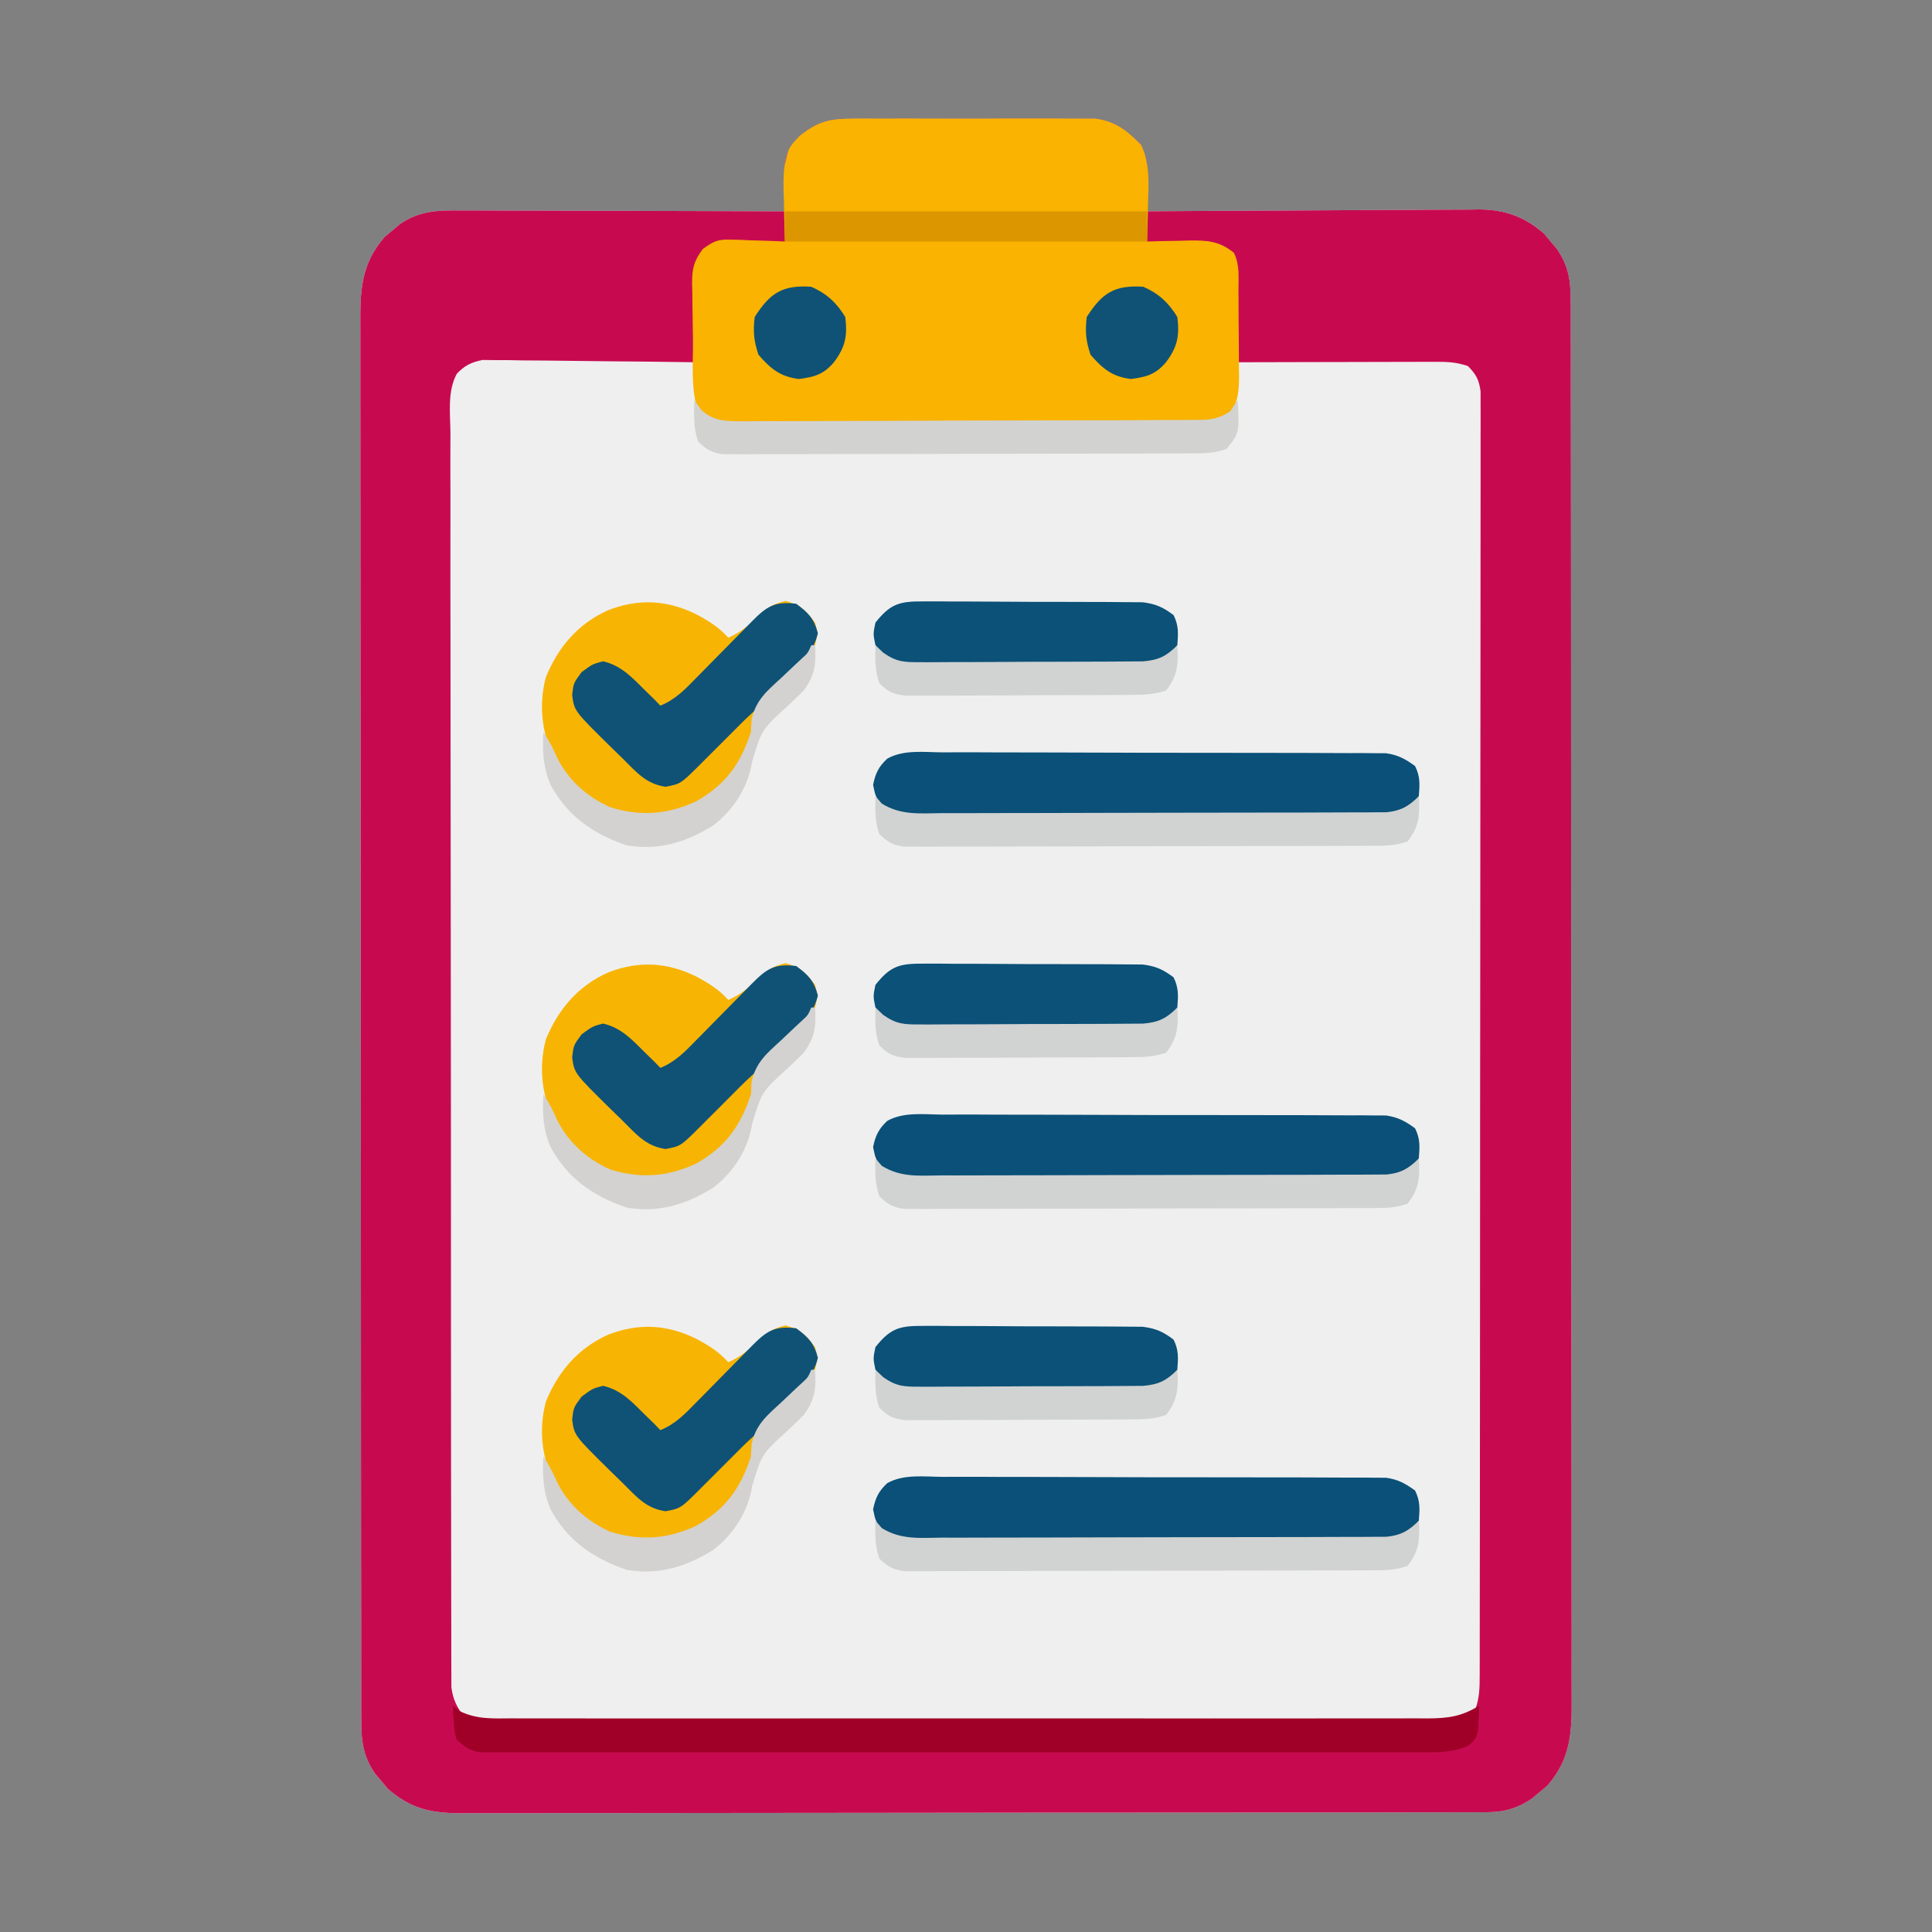 <?xml version="1.0" encoding="UTF-8"?>
<svg version="1.1" xmlns="http://www.w3.org/2000/svg" width="512" height="512">
<rect width="100%" height="100%" fill="#808080" stroke="none"/>
<path d="M0 0 C0.733 -0.007 1.465 -0.014 2.22 -0.021 C4.626 -0.039 7.031 -0.027 9.438 -0.014 C11.118 -0.016 12.799 -0.02 14.48 -0.025 C17.998 -0.031 21.514 -0.023 25.031 -0.004 C29.531 0.019 34.029 0.006 38.528 -0.018 C41.997 -0.033 45.467 -0.028 48.936 -0.018 C50.595 -0.015 52.253 -0.018 53.912 -0.028 C56.233 -0.038 58.553 -0.022 60.875 0 C62.194 0.003 63.512 0.006 64.871 0.01 C70.117 0.757 73.136 3.216 76.812 6.893 C78.621 10.927 78.605 13.362 78.539 17.744 C78.524 19.011 78.51 20.277 78.495 21.583 C78.476 22.551 78.457 23.52 78.438 24.518 C79.61 24.509 80.782 24.5 81.99 24.491 C93.054 24.409 104.118 24.35 115.182 24.31 C120.87 24.289 126.558 24.261 132.246 24.216 C137.737 24.172 143.229 24.148 148.721 24.138 C150.814 24.131 152.906 24.116 154.998 24.095 C157.935 24.066 160.871 24.062 163.809 24.063 C164.668 24.049 165.528 24.035 166.413 24.02 C173.279 24.066 178.487 25.932 183.68 30.482 C184.219 31.133 184.757 31.784 185.312 32.455 C185.867 33.103 186.421 33.752 186.992 34.42 C190.096 38.925 190.688 42.781 190.695 48.201 C190.698 48.863 190.702 49.525 190.705 50.207 C190.715 52.428 190.71 54.649 190.705 56.871 C190.709 58.478 190.713 60.086 190.719 61.693 C190.731 66.113 190.731 70.532 190.728 74.952 C190.728 79.718 190.739 84.484 190.748 89.249 C190.765 98.587 190.77 107.925 190.772 117.263 C190.773 124.853 190.777 132.442 190.783 140.031 C190.801 161.543 190.81 183.055 190.808 204.566 C190.808 205.726 190.808 206.886 190.808 208.081 C190.808 209.243 190.808 210.404 190.808 211.601 C190.807 230.426 190.826 249.25 190.854 268.075 C190.883 287.399 190.897 306.722 190.895 326.045 C190.895 336.896 190.9 347.747 190.922 358.598 C190.94 367.837 190.944 377.075 190.931 386.313 C190.924 391.027 190.924 395.741 190.941 400.455 C190.957 404.771 190.954 409.087 190.937 413.403 C190.934 414.963 190.937 416.524 190.948 418.085 C191.01 427.349 190.854 434.477 184.473 441.76 C183.822 442.299 183.171 442.837 182.5 443.393 C181.852 443.947 181.203 444.501 180.535 445.072 C176.62 447.77 173.105 448.767 168.378 448.775 C167.377 448.781 166.375 448.788 165.344 448.794 C164.251 448.791 163.158 448.788 162.032 448.785 C160.866 448.79 159.699 448.794 158.497 448.799 C155.263 448.809 152.029 448.811 148.795 448.808 C145.306 448.808 141.816 448.819 138.327 448.828 C131.491 448.845 124.656 448.851 117.82 448.852 C112.264 448.853 106.707 448.857 101.151 448.863 C85.394 448.881 69.638 448.89 53.881 448.888 C52.607 448.888 52.607 448.888 51.307 448.888 C50.457 448.888 49.607 448.888 48.73 448.888 C34.949 448.887 21.169 448.906 7.388 448.934 C-6.765 448.963 -20.917 448.977 -35.07 448.975 C-43.014 448.975 -50.959 448.98 -58.903 449.002 C-65.668 449.02 -72.432 449.024 -79.197 449.011 C-82.647 449.004 -86.097 449.004 -89.547 449.021 C-93.29 449.037 -97.033 449.027 -100.776 449.012 C-101.863 449.022 -102.949 449.033 -104.068 449.043 C-111.647 448.974 -116.95 447.683 -122.805 442.553 C-123.344 441.902 -123.882 441.251 -124.438 440.58 C-124.992 439.932 -125.546 439.283 -126.117 438.615 C-129.221 434.11 -129.813 430.254 -129.82 424.834 C-129.823 424.172 -129.827 423.51 -129.83 422.828 C-129.84 420.607 -129.835 418.386 -129.83 416.164 C-129.834 414.557 -129.838 412.95 -129.844 411.342 C-129.856 406.922 -129.856 402.503 -129.853 398.083 C-129.853 393.317 -129.864 388.552 -129.873 383.786 C-129.89 374.448 -129.895 365.11 -129.897 355.772 C-129.898 348.183 -129.902 340.593 -129.908 333.004 C-129.926 311.492 -129.935 289.981 -129.933 268.469 C-129.933 267.309 -129.933 266.149 -129.933 264.954 C-129.933 263.792 -129.933 262.631 -129.933 261.434 C-129.932 242.61 -129.951 223.785 -129.979 204.96 C-130.008 185.637 -130.022 166.313 -130.02 146.99 C-130.02 136.139 -130.025 125.288 -130.047 114.437 C-130.065 105.199 -130.069 95.96 -130.056 86.722 C-130.049 82.008 -130.049 77.294 -130.066 72.58 C-130.082 68.264 -130.079 63.948 -130.062 59.632 C-130.059 58.072 -130.062 56.511 -130.073 54.951 C-130.135 45.687 -129.979 38.558 -123.598 31.275 C-122.947 30.737 -122.296 30.198 -121.625 29.643 C-120.977 29.088 -120.328 28.534 -119.66 27.963 C-114.319 24.283 -109.549 24.239 -103.274 24.291 C-101.883 24.29 -101.883 24.29 -100.464 24.29 C-97.407 24.291 -94.35 24.307 -91.293 24.322 C-89.17 24.326 -87.047 24.329 -84.925 24.331 C-79.343 24.338 -73.762 24.358 -68.181 24.38 C-62.483 24.401 -56.786 24.41 -51.088 24.42 C-39.913 24.441 -28.738 24.475 -17.562 24.518 C-17.581 23.549 -17.6 22.58 -17.62 21.583 C-17.642 19.683 -17.642 19.683 -17.664 17.744 C-17.683 16.487 -17.702 15.23 -17.721 13.934 C-17.521 9.625 -16.612 7.567 -13.562 4.518 C-8.924 0.849 -5.883 0.014 0 0 Z " fill="#EFEFEF" transform="translate(225.562,31.482)"/>
<path d="M0 0 C0.733 -0.007 1.465 -0.014 2.22 -0.021 C4.626 -0.039 7.031 -0.027 9.438 -0.014 C11.118 -0.016 12.799 -0.02 14.48 -0.025 C17.998 -0.031 21.514 -0.023 25.031 -0.004 C29.531 0.019 34.029 0.006 38.528 -0.018 C41.997 -0.033 45.467 -0.028 48.936 -0.018 C50.595 -0.015 52.253 -0.018 53.912 -0.028 C56.233 -0.038 58.553 -0.022 60.875 0 C62.194 0.003 63.512 0.006 64.871 0.01 C70.117 0.757 73.136 3.216 76.812 6.893 C78.621 10.927 78.605 13.362 78.539 17.744 C78.524 19.011 78.51 20.277 78.495 21.583 C78.476 22.551 78.457 23.52 78.438 24.518 C79.61 24.509 80.782 24.5 81.99 24.491 C93.054 24.409 104.118 24.35 115.182 24.31 C120.87 24.289 126.558 24.261 132.246 24.216 C137.737 24.172 143.229 24.148 148.721 24.138 C150.814 24.131 152.906 24.116 154.998 24.095 C157.935 24.066 160.871 24.062 163.809 24.063 C164.668 24.049 165.528 24.035 166.413 24.02 C173.279 24.066 178.487 25.932 183.68 30.482 C184.219 31.133 184.757 31.784 185.312 32.455 C185.867 33.103 186.421 33.752 186.992 34.42 C190.096 38.925 190.688 42.781 190.695 48.201 C190.698 48.863 190.702 49.525 190.705 50.207 C190.715 52.428 190.71 54.649 190.705 56.871 C190.709 58.478 190.713 60.086 190.719 61.693 C190.731 66.113 190.731 70.532 190.728 74.952 C190.728 79.718 190.739 84.484 190.748 89.249 C190.765 98.587 190.77 107.925 190.772 117.263 C190.773 124.853 190.777 132.442 190.783 140.031 C190.801 161.543 190.81 183.055 190.808 204.566 C190.808 205.726 190.808 206.886 190.808 208.081 C190.808 209.243 190.808 210.404 190.808 211.601 C190.807 230.426 190.826 249.25 190.854 268.075 C190.883 287.399 190.897 306.722 190.895 326.045 C190.895 336.896 190.9 347.747 190.922 358.598 C190.94 367.837 190.944 377.075 190.931 386.313 C190.924 391.027 190.924 395.741 190.941 400.455 C190.957 404.771 190.954 409.087 190.937 413.403 C190.934 414.963 190.937 416.524 190.948 418.085 C191.01 427.349 190.854 434.477 184.473 441.76 C183.822 442.299 183.171 442.837 182.5 443.393 C181.852 443.947 181.203 444.501 180.535 445.072 C176.62 447.77 173.105 448.767 168.378 448.775 C167.377 448.781 166.375 448.788 165.344 448.794 C164.251 448.791 163.158 448.788 162.032 448.785 C160.866 448.79 159.699 448.794 158.497 448.799 C155.263 448.809 152.029 448.811 148.795 448.808 C145.306 448.808 141.816 448.819 138.327 448.828 C131.491 448.845 124.656 448.851 117.82 448.852 C112.264 448.853 106.707 448.857 101.151 448.863 C85.394 448.881 69.638 448.89 53.881 448.888 C52.607 448.888 52.607 448.888 51.307 448.888 C50.457 448.888 49.607 448.888 48.73 448.888 C34.949 448.887 21.169 448.906 7.388 448.934 C-6.765 448.963 -20.917 448.977 -35.07 448.975 C-43.014 448.975 -50.959 448.98 -58.903 449.002 C-65.668 449.02 -72.432 449.024 -79.197 449.011 C-82.647 449.004 -86.097 449.004 -89.547 449.021 C-93.29 449.037 -97.033 449.027 -100.776 449.012 C-101.863 449.022 -102.949 449.033 -104.068 449.043 C-111.647 448.974 -116.95 447.683 -122.805 442.553 C-123.344 441.902 -123.882 441.251 -124.438 440.58 C-124.992 439.932 -125.546 439.283 -126.117 438.615 C-129.221 434.11 -129.813 430.254 -129.82 424.834 C-129.823 424.172 -129.827 423.51 -129.83 422.828 C-129.84 420.607 -129.835 418.386 -129.83 416.164 C-129.834 414.557 -129.838 412.95 -129.844 411.342 C-129.856 406.922 -129.856 402.503 -129.853 398.083 C-129.853 393.317 -129.864 388.552 -129.873 383.786 C-129.89 374.448 -129.895 365.11 -129.897 355.772 C-129.898 348.183 -129.902 340.593 -129.908 333.004 C-129.926 311.492 -129.935 289.981 -129.933 268.469 C-129.933 267.309 -129.933 266.149 -129.933 264.954 C-129.933 263.792 -129.933 262.631 -129.933 261.434 C-129.932 242.61 -129.951 223.785 -129.979 204.96 C-130.008 185.637 -130.022 166.313 -130.02 146.99 C-130.02 136.139 -130.025 125.288 -130.047 114.437 C-130.065 105.199 -130.069 95.96 -130.056 86.722 C-130.049 82.008 -130.049 77.294 -130.066 72.58 C-130.082 68.264 -130.079 63.948 -130.062 59.632 C-130.059 58.072 -130.062 56.511 -130.073 54.951 C-130.135 45.687 -129.979 38.558 -123.598 31.275 C-122.947 30.737 -122.296 30.198 -121.625 29.643 C-120.977 29.088 -120.328 28.534 -119.66 27.963 C-114.319 24.283 -109.549 24.239 -103.274 24.291 C-101.883 24.29 -101.883 24.29 -100.464 24.29 C-97.407 24.291 -94.35 24.307 -91.293 24.322 C-89.17 24.326 -87.047 24.329 -84.925 24.331 C-79.343 24.338 -73.762 24.358 -68.181 24.38 C-62.483 24.401 -56.786 24.41 -51.088 24.42 C-39.913 24.441 -28.738 24.475 -17.562 24.518 C-17.581 23.549 -17.6 22.58 -17.62 21.583 C-17.642 19.683 -17.642 19.683 -17.664 17.744 C-17.683 16.487 -17.702 15.23 -17.721 13.934 C-17.521 9.625 -16.612 7.567 -13.562 4.518 C-8.924 0.849 -5.883 0.014 0 0 Z M-104.508 67.581 C-107.055 72.258 -106.234 78.142 -106.184 83.335 C-106.188 84.775 -106.195 86.215 -106.203 87.656 C-106.22 91.614 -106.206 95.572 -106.187 99.53 C-106.171 103.799 -106.185 108.067 -106.195 112.336 C-106.209 120.698 -106.197 129.061 -106.175 137.423 C-106.151 147.158 -106.153 156.893 -106.156 166.627 C-106.159 183.995 -106.139 201.362 -106.104 218.729 C-106.071 235.588 -106.057 252.447 -106.063 269.306 C-106.07 287.657 -106.068 306.007 -106.048 324.358 C-106.047 325.328 -106.046 326.298 -106.045 327.298 C-106.043 329.246 -106.041 331.195 -106.039 333.143 C-106.032 339.931 -106.031 346.72 -106.033 353.508 C-106.034 361.779 -106.024 370.05 -106.001 378.321 C-105.989 382.542 -105.982 386.763 -105.987 390.985 C-105.993 394.847 -105.984 398.71 -105.964 402.572 C-105.959 403.971 -105.96 405.37 -105.966 406.769 C-105.973 408.668 -105.96 410.567 -105.946 412.466 C-105.944 413.521 -105.942 414.577 -105.941 415.665 C-105.504 418.96 -104.517 420.851 -102.562 423.518 C-100.224 424.687 -98.86 424.645 -96.254 424.649 C-95.344 424.653 -94.434 424.657 -93.496 424.661 C-92.49 424.66 -91.484 424.659 -90.447 424.658 C-89.383 424.661 -88.319 424.664 -87.223 424.667 C-83.634 424.676 -80.045 424.677 -76.456 424.679 C-73.892 424.683 -71.329 424.688 -68.765 424.694 C-61.784 424.707 -54.802 424.713 -47.821 424.718 C-43.463 424.721 -39.106 424.725 -34.748 424.729 C-22.688 424.741 -10.627 424.752 1.433 424.755 C2.205 424.755 2.978 424.756 3.773 424.756 C4.934 424.756 4.934 424.756 6.119 424.756 C7.688 424.757 9.256 424.757 10.825 424.758 C11.603 424.758 12.381 424.758 13.183 424.758 C25.792 424.762 38.402 424.78 51.011 424.803 C63.951 424.827 76.891 424.839 89.831 424.841 C97.099 424.841 104.366 424.847 111.634 424.865 C118.469 424.882 125.303 424.884 132.138 424.875 C134.65 424.874 137.162 424.879 139.673 424.889 C143.096 424.901 146.518 424.896 149.941 424.885 C150.941 424.893 151.94 424.901 152.97 424.909 C159.717 424.886 159.717 424.886 165.438 421.518 C166.501 418.327 166.565 416.062 166.569 412.709 C166.573 411.49 166.577 410.271 166.581 409.015 C166.58 407.654 166.579 406.294 166.578 404.934 C166.581 403.495 166.584 402.056 166.587 400.616 C166.595 396.652 166.597 392.687 166.598 388.723 C166.599 384.45 166.607 380.178 166.614 375.906 C166.627 366.562 166.633 357.217 166.638 347.872 C166.64 342.04 166.645 336.209 166.649 330.377 C166.661 314.24 166.672 298.103 166.675 281.967 C166.675 280.933 166.676 279.9 166.676 278.836 C166.676 277.8 166.676 276.765 166.676 275.698 C166.677 273.599 166.677 271.501 166.678 269.402 C166.678 268.361 166.678 267.32 166.678 266.248 C166.682 249.37 166.7 232.492 166.723 215.614 C166.747 198.297 166.759 180.981 166.76 163.664 C166.761 153.937 166.767 144.21 166.785 134.482 C166.801 126.201 166.806 117.921 166.798 109.64 C166.794 105.412 166.795 101.185 166.809 96.958 C166.821 93.091 166.82 89.224 166.808 85.357 C166.806 83.956 166.809 82.554 166.818 81.152 C166.829 79.252 166.82 77.352 166.809 75.452 C166.81 74.395 166.811 73.338 166.811 72.249 C166.382 69.113 165.643 67.759 163.438 65.518 C160.284 64.466 158.082 64.397 154.773 64.404 C153.031 64.404 153.031 64.404 151.255 64.404 C150.001 64.409 148.748 64.415 147.457 64.42 C146.174 64.421 144.891 64.423 143.569 64.424 C140.161 64.428 136.753 64.438 133.345 64.449 C129.866 64.459 126.387 64.464 122.908 64.469 C116.085 64.479 109.261 64.497 102.438 64.518 C102.291 65.89 102.291 65.89 102.141 67.291 C101.991 68.48 101.842 69.668 101.688 70.893 C101.548 72.076 101.409 73.259 101.266 74.479 C100.438 77.518 100.438 77.518 98.73 78.692 C95.998 79.676 93.833 79.769 90.927 79.772 C89.807 79.777 88.687 79.783 87.533 79.789 C86.308 79.785 85.084 79.781 83.822 79.776 C82.529 79.78 81.236 79.783 79.904 79.787 C76.361 79.796 72.817 79.793 69.274 79.786 C65.567 79.781 61.859 79.786 58.152 79.789 C51.927 79.793 45.702 79.788 39.477 79.778 C32.277 79.767 25.078 79.771 17.879 79.782 C11.699 79.791 5.519 79.792 -0.662 79.787 C-4.353 79.784 -8.045 79.784 -11.737 79.79 C-15.85 79.797 -19.963 79.788 -24.076 79.776 C-25.303 79.78 -26.53 79.784 -27.793 79.789 C-28.911 79.783 -30.028 79.777 -31.179 79.772 C-32.152 79.771 -33.125 79.77 -34.127 79.769 C-36.562 79.518 -36.562 79.518 -39.562 77.518 C-40.293 74.479 -40.293 74.479 -40.75 70.893 C-40.909 69.704 -41.067 68.516 -41.23 67.291 C-41.395 65.918 -41.395 65.918 -41.562 64.518 C-49.169 64.402 -56.775 64.313 -64.381 64.259 C-67.914 64.232 -71.446 64.197 -74.978 64.14 C-79.041 64.076 -83.104 64.051 -87.168 64.029 C-88.433 64.003 -89.697 63.978 -91.001 63.951 C-92.772 63.951 -92.772 63.951 -94.579 63.95 C-95.616 63.939 -96.653 63.928 -97.721 63.916 C-100.694 64.545 -102.417 65.357 -104.508 67.581 Z " fill="#C70A50" transform="translate(225.562,31.482)"/>
<path d="M0 0 C0.733 -0.007 1.465 -0.014 2.22 -0.021 C4.626 -0.039 7.031 -0.027 9.438 -0.014 C11.118 -0.016 12.799 -0.02 14.48 -0.025 C17.998 -0.031 21.514 -0.023 25.031 -0.004 C29.531 0.019 34.029 0.006 38.528 -0.018 C41.997 -0.033 45.467 -0.028 48.936 -0.018 C50.595 -0.015 52.253 -0.018 53.912 -0.028 C56.233 -0.038 58.553 -0.022 60.875 0 C62.194 0.003 63.512 0.006 64.871 0.01 C70.178 0.765 73.211 3.198 76.797 7.057 C79.155 12.031 78.87 16.467 78.688 21.893 C78.669 22.915 78.651 23.937 78.633 24.99 C78.586 27.5 78.52 30.008 78.438 32.518 C79.679 32.483 80.92 32.448 82.199 32.412 C83.841 32.384 85.483 32.357 87.125 32.33 C87.942 32.305 88.758 32.28 89.6 32.254 C94.378 32.196 97.572 32.369 101.438 35.518 C103.028 38.698 102.622 42.137 102.641 45.631 C102.646 46.437 102.652 47.244 102.658 48.075 C102.667 49.784 102.674 51.493 102.678 53.202 C102.687 55.809 102.718 58.416 102.75 61.023 C102.757 62.684 102.762 64.345 102.766 66.006 C102.778 66.783 102.79 67.56 102.803 68.361 C102.784 72.909 102.361 75.957 99.438 79.518 C96.368 80.541 94.27 80.648 91.054 80.658 C89.378 80.667 89.378 80.667 87.668 80.675 C86.442 80.676 85.215 80.678 83.951 80.679 C82.015 80.686 82.015 80.686 80.039 80.694 C76.495 80.707 72.952 80.713 69.408 80.718 C67.195 80.721 64.982 80.725 62.768 80.729 C55.844 80.743 48.92 80.753 41.996 80.756 C34.001 80.761 26.006 80.779 18.011 80.807 C11.832 80.829 5.653 80.839 -0.527 80.841 C-4.218 80.842 -7.909 80.847 -11.6 80.865 C-15.716 80.885 -19.831 80.881 -23.947 80.874 C-25.172 80.883 -26.396 80.892 -27.658 80.902 C-28.778 80.896 -29.898 80.891 -31.052 80.885 C-32.512 80.887 -32.512 80.887 -34.002 80.89 C-37.028 80.45 -38.379 79.633 -40.562 77.518 C-42.521 71.643 -41.87 64.922 -41.913 58.758 C-41.929 57.018 -41.956 55.278 -41.995 53.538 C-42.049 51.023 -42.071 48.51 -42.086 45.994 C-42.109 45.22 -42.131 44.446 -42.155 43.648 C-42.139 39.672 -41.725 37.735 -39.32 34.518 C-36.455 32.44 -35.375 31.912 -31.918 32.029 C-31.077 32.045 -30.236 32.062 -29.369 32.078 C-28.505 32.12 -27.641 32.162 -26.75 32.205 C-25.866 32.228 -24.983 32.25 -24.072 32.273 C-21.902 32.332 -19.732 32.422 -17.562 32.518 C-17.583 31.883 -17.604 31.248 -17.626 30.593 C-17.71 27.693 -17.761 24.793 -17.812 21.893 C-17.846 20.894 -17.88 19.895 -17.914 18.865 C-17.993 12.906 -17.808 9.086 -13.562 4.518 C-8.934 0.838 -5.879 0.014 0 0 Z " fill="#F9B300" transform="translate(225.562,31.482)"/>
<path d="M0 0 C3.268 1.758 5.961 3.41 8.438 6.188 C11.662 4.769 13.801 3.013 16.312 0.562 C18.947 -1.773 20.139 -2.742 23.625 -3.562 C27.503 -2.528 29.064 -1.024 31.438 2.188 C32.188 5 32.188 5 31.438 8.188 C28.846 11.943 25.661 15.098 22.262 18.125 C17.469 22.471 15.771 25.267 14.906 31.668 C13.666 38.332 9.668 43.813 4.371 47.902 C-3.015 52.811 -9.694 54.338 -18.562 53.188 C-25.936 51.228 -32.796 46.538 -36.914 40.062 C-40.732 32.591 -42.054 24.956 -39.914 16.68 C-36.634 8.634 -31.322 2.43 -23.359 -1.121 C-15.255 -4.24 -7.787 -3.827 0 0 Z " fill="#F8B403" transform="translate(184.562,354.812)"/>
<path d="M0 0 C3.268 1.758 5.961 3.41 8.438 6.188 C11.662 4.769 13.801 3.013 16.312 0.562 C18.947 -1.773 20.139 -2.742 23.625 -3.562 C27.503 -2.528 29.064 -1.024 31.438 2.188 C32.188 5 32.188 5 31.438 8.188 C28.846 11.943 25.661 15.098 22.262 18.125 C17.469 22.471 15.771 25.267 14.906 31.668 C13.666 38.332 9.668 43.813 4.371 47.902 C-3.015 52.811 -9.694 54.338 -18.562 53.188 C-25.936 51.228 -32.796 46.538 -36.914 40.062 C-40.732 32.591 -42.054 24.956 -39.914 16.68 C-36.634 8.634 -31.322 2.43 -23.359 -1.121 C-15.255 -4.24 -7.787 -3.827 0 0 Z " fill="#F8B403" transform="translate(184.562,258.812)"/>
<path d="M0 0 C3.268 1.758 5.961 3.41 8.438 6.188 C11.662 4.769 13.801 3.013 16.312 0.562 C18.947 -1.773 20.139 -2.742 23.625 -3.562 C27.503 -2.528 29.064 -1.024 31.438 2.188 C32.188 5 32.188 5 31.438 8.188 C28.846 11.943 25.661 15.098 22.262 18.125 C17.469 22.471 15.771 25.267 14.906 31.668 C13.666 38.332 9.668 43.813 4.371 47.902 C-3.015 52.811 -9.694 54.338 -18.562 53.188 C-25.936 51.228 -32.796 46.538 -36.914 40.062 C-40.732 32.591 -42.054 24.956 -39.914 16.68 C-36.634 8.634 -31.322 2.43 -23.359 -1.121 C-15.255 -4.24 -7.787 -3.827 0 0 Z " fill="#F8B403" transform="translate(184.562,162.812)"/>
<path d="M0 0 C1.29 -0.006 2.58 -0.011 3.909 -0.017 C7.44 -0.031 10.97 -0.014 14.502 0.009 C18.2 0.03 21.899 0.024 25.597 0.021 C31.808 0.021 38.018 0.041 44.229 0.073 C51.405 0.11 58.581 0.119 65.757 0.112 C72.666 0.106 79.574 0.116 86.483 0.136 C89.421 0.144 92.358 0.147 95.296 0.145 C99.399 0.144 103.502 0.168 107.605 0.195 C109.432 0.191 109.432 0.191 111.296 0.186 C112.415 0.198 113.533 0.209 114.686 0.221 C115.656 0.225 116.625 0.228 117.624 0.232 C120.811 0.688 122.709 1.738 125.303 3.615 C126.707 6.424 126.552 8.503 126.303 11.615 C124.523 14.751 123.78 15.456 120.303 16.615 C118.513 16.716 116.719 16.759 114.926 16.769 C113.81 16.778 112.694 16.786 111.545 16.795 C110.32 16.799 109.095 16.804 107.833 16.808 C105.898 16.82 105.898 16.82 103.925 16.833 C99.647 16.859 95.369 16.874 91.092 16.889 C89.619 16.894 88.146 16.899 86.673 16.905 C80.546 16.926 74.419 16.945 68.292 16.956 C59.513 16.973 50.734 17.006 41.955 17.063 C35.781 17.102 29.607 17.121 23.433 17.126 C19.745 17.13 16.058 17.142 12.371 17.174 C8.257 17.21 4.145 17.206 0.032 17.199 C-1.8 17.223 -1.8 17.223 -3.668 17.248 C-12.854 17.18 -12.854 17.18 -15.954 14.266 C-17.697 11.615 -17.697 11.615 -18.322 8.615 C-17.679 5.528 -16.87 3.829 -14.566 1.664 C-10.233 -0.767 -4.824 -0.053 0 0 Z " fill="#0A5078" transform="translate(249.697,391.385)"/>
<path d="M0 0 C1.29 -0.006 2.58 -0.011 3.909 -0.017 C7.44 -0.031 10.97 -0.014 14.502 0.009 C18.2 0.03 21.899 0.024 25.597 0.021 C31.808 0.021 38.018 0.041 44.229 0.073 C51.405 0.11 58.581 0.119 65.757 0.112 C72.666 0.106 79.574 0.116 86.483 0.136 C89.421 0.144 92.358 0.147 95.296 0.145 C99.399 0.144 103.502 0.168 107.605 0.195 C109.432 0.191 109.432 0.191 111.296 0.186 C112.415 0.198 113.533 0.209 114.686 0.221 C115.656 0.225 116.625 0.228 117.624 0.232 C120.811 0.688 122.709 1.738 125.303 3.615 C126.707 6.424 126.552 8.503 126.303 11.615 C124.523 14.751 123.78 15.456 120.303 16.615 C118.513 16.716 116.719 16.759 114.926 16.769 C113.81 16.778 112.694 16.786 111.545 16.795 C110.32 16.799 109.095 16.804 107.833 16.808 C105.898 16.82 105.898 16.82 103.925 16.833 C99.647 16.859 95.369 16.874 91.092 16.889 C89.619 16.894 88.146 16.899 86.673 16.905 C80.546 16.926 74.419 16.945 68.292 16.956 C59.513 16.973 50.734 17.006 41.955 17.063 C35.781 17.102 29.607 17.121 23.433 17.126 C19.745 17.13 16.058 17.142 12.371 17.174 C8.257 17.21 4.145 17.206 0.032 17.199 C-1.8 17.223 -1.8 17.223 -3.668 17.248 C-12.854 17.18 -12.854 17.18 -15.954 14.266 C-17.697 11.615 -17.697 11.615 -18.322 8.615 C-17.679 5.528 -16.87 3.829 -14.566 1.664 C-10.233 -0.767 -4.824 -0.053 0 0 Z " fill="#0A5078" transform="translate(249.697,295.385)"/>
<path d="M0 0 C1.29 -0.006 2.58 -0.011 3.909 -0.017 C7.44 -0.031 10.97 -0.014 14.502 0.009 C18.2 0.03 21.899 0.024 25.597 0.021 C31.808 0.021 38.018 0.041 44.229 0.073 C51.405 0.11 58.581 0.119 65.757 0.112 C72.666 0.106 79.574 0.116 86.483 0.136 C89.421 0.144 92.358 0.147 95.296 0.145 C99.399 0.144 103.502 0.168 107.605 0.195 C109.432 0.191 109.432 0.191 111.296 0.186 C112.415 0.198 113.533 0.209 114.686 0.221 C115.656 0.225 116.625 0.228 117.624 0.232 C120.811 0.688 122.709 1.738 125.303 3.615 C126.707 6.424 126.552 8.503 126.303 11.615 C124.523 14.751 123.78 15.456 120.303 16.615 C118.513 16.716 116.719 16.759 114.926 16.769 C113.81 16.778 112.694 16.786 111.545 16.795 C110.32 16.799 109.095 16.804 107.833 16.808 C105.898 16.82 105.898 16.82 103.925 16.833 C99.647 16.859 95.369 16.874 91.092 16.889 C89.619 16.894 88.146 16.899 86.673 16.905 C80.546 16.926 74.419 16.945 68.292 16.956 C59.513 16.973 50.734 17.006 41.955 17.063 C35.781 17.102 29.607 17.121 23.433 17.126 C19.745 17.13 16.058 17.142 12.371 17.174 C8.257 17.21 4.145 17.206 0.032 17.199 C-1.8 17.223 -1.8 17.223 -3.668 17.248 C-12.854 17.18 -12.854 17.18 -15.954 14.266 C-17.697 11.615 -17.697 11.615 -18.322 8.615 C-17.679 5.528 -16.87 3.829 -14.566 1.664 C-10.233 -0.767 -4.824 -0.053 0 0 Z " fill="#0A5078" transform="translate(249.697,199.385)"/>
<path d="M0 0 C0.733 -0.007 1.465 -0.014 2.22 -0.021 C4.626 -0.039 7.031 -0.027 9.438 -0.014 C11.118 -0.016 12.799 -0.02 14.48 -0.025 C17.998 -0.031 21.514 -0.023 25.031 -0.004 C29.531 0.019 34.029 0.006 38.528 -0.018 C41.997 -0.033 45.467 -0.028 48.936 -0.018 C50.595 -0.015 52.253 -0.018 53.912 -0.028 C56.233 -0.038 58.553 -0.022 60.875 0 C62.194 0.003 63.512 0.006 64.871 0.01 C70.117 0.757 73.136 3.216 76.812 6.893 C78.438 10.518 78.438 10.518 78.438 24.518 C46.758 24.518 15.078 24.518 -17.562 24.518 C-17.562 8.518 -17.562 8.518 -13.562 4.518 C-8.924 0.849 -5.883 0.014 0 0 Z " fill="#FAB300" transform="translate(225.562,31.482)"/>
<path d="M0 0 C0.609 0.487 1.218 0.974 1.846 1.476 C6.39 3.671 10.484 3.414 15.469 3.381 C17.068 3.388 17.068 3.388 18.699 3.395 C22.277 3.407 25.854 3.398 29.431 3.388 C31.994 3.392 34.556 3.398 37.119 3.404 C43.36 3.416 49.601 3.415 55.842 3.406 C60.915 3.399 65.987 3.398 71.06 3.401 C72.143 3.402 72.143 3.402 73.248 3.403 C74.715 3.404 76.181 3.405 77.648 3.406 C91.402 3.414 105.157 3.404 118.911 3.388 C130.711 3.375 142.511 3.377 154.311 3.391 C168.014 3.407 181.718 3.413 195.421 3.404 C196.883 3.403 198.344 3.402 199.806 3.401 C200.525 3.401 201.244 3.401 201.985 3.4 C207.051 3.397 212.117 3.402 217.182 3.409 C224.002 3.418 230.822 3.412 237.642 3.394 C240.147 3.39 242.652 3.391 245.157 3.398 C248.573 3.406 251.988 3.396 255.404 3.381 C256.398 3.388 257.393 3.394 258.418 3.401 C263.721 3.356 267.379 2.918 272 0 C271.967 1.438 271.897 2.876 271.812 4.312 C271.76 5.513 271.76 5.513 271.707 6.738 C271 9 271 9 269.111 10.618 C264.58 12.631 260.423 12.414 255.517 12.381 C253.916 12.388 253.916 12.388 252.283 12.395 C248.701 12.407 245.119 12.398 241.537 12.388 C238.971 12.392 236.406 12.398 233.84 12.404 C227.591 12.416 221.343 12.415 215.095 12.406 C210.017 12.399 204.939 12.398 199.862 12.401 C198.778 12.402 198.778 12.402 197.672 12.403 C196.205 12.404 194.737 12.405 193.269 12.406 C179.505 12.414 165.742 12.404 151.978 12.388 C140.165 12.375 128.351 12.377 116.538 12.391 C102.822 12.407 89.107 12.413 75.391 12.404 C73.929 12.403 72.466 12.402 71.004 12.401 C70.285 12.401 69.566 12.401 68.824 12.4 C63.752 12.397 58.679 12.402 53.606 12.409 C46.781 12.418 39.957 12.412 33.132 12.394 C30.623 12.39 28.114 12.391 25.605 12.398 C22.188 12.406 18.772 12.396 15.356 12.381 C14.355 12.388 13.355 12.394 12.324 12.401 C10.953 12.389 10.953 12.389 9.554 12.378 C8.766 12.377 7.977 12.377 7.165 12.376 C4.421 11.899 3.031 10.874 1 9 C0.391 6.738 0.391 6.738 0.25 4.312 C0.193 3.504 0.137 2.696 0.078 1.863 C0.052 1.248 0.027 0.634 0 0 Z " fill="#A00028" transform="translate(120,452)"/>
<path d="M0 0 C3.211 2.374 4.716 3.934 5.75 7.812 C3.609 16.913 -7.882 25.034 -14.381 31.511 C-16.329 33.454 -18.271 35.401 -20.213 37.35 C-21.45 38.586 -22.688 39.823 -23.926 41.059 C-24.506 41.641 -25.086 42.223 -25.684 42.823 C-30.629 47.739 -30.629 47.739 -34.625 48.5 C-39.835 47.728 -42.347 44.629 -46 41 C-47.048 39.978 -48.096 38.956 -49.145 37.934 C-58.809 28.432 -58.809 28.432 -59.375 24.188 C-59 21 -59 21 -56.875 18.125 C-54 16 -54 16 -51.188 15.25 C-46.312 16.397 -43.487 19.536 -40 23 C-38.763 24.207 -38.763 24.207 -37.5 25.438 C-37.005 25.953 -36.51 26.469 -36 27 C-32.013 25.402 -29.37 22.609 -26.43 19.59 C-25.646 18.799 -25.646 18.799 -24.847 17.991 C-23.185 16.311 -21.53 14.625 -19.875 12.938 C-18.212 11.247 -16.549 9.559 -14.882 7.873 C-13.846 6.825 -12.813 5.775 -11.783 4.721 C-7.82 0.703 -5.761 -0.678 0 0 Z " fill="#0F5276" transform="translate(211,352)"/>
<path d="M0 0 C3.211 2.374 4.716 3.934 5.75 7.812 C3.609 16.913 -7.882 25.034 -14.381 31.511 C-16.329 33.454 -18.271 35.401 -20.213 37.35 C-21.45 38.586 -22.688 39.823 -23.926 41.059 C-24.506 41.641 -25.086 42.223 -25.684 42.823 C-30.629 47.739 -30.629 47.739 -34.625 48.5 C-39.835 47.728 -42.347 44.629 -46 41 C-47.048 39.978 -48.096 38.956 -49.145 37.934 C-58.809 28.432 -58.809 28.432 -59.375 24.188 C-59 21 -59 21 -56.875 18.125 C-54 16 -54 16 -51.188 15.25 C-46.312 16.397 -43.487 19.536 -40 23 C-38.763 24.207 -38.763 24.207 -37.5 25.438 C-37.005 25.953 -36.51 26.469 -36 27 C-32.013 25.402 -29.37 22.609 -26.43 19.59 C-25.646 18.799 -25.646 18.799 -24.847 17.991 C-23.185 16.311 -21.53 14.625 -19.875 12.938 C-18.212 11.247 -16.549 9.559 -14.882 7.873 C-13.846 6.825 -12.813 5.775 -11.783 4.721 C-7.82 0.703 -5.761 -0.678 0 0 Z " fill="#0F5276" transform="translate(211,256)"/>
<path d="M0 0 C3.211 2.374 4.716 3.934 5.75 7.812 C3.609 16.913 -7.882 25.034 -14.381 31.511 C-16.329 33.454 -18.271 35.401 -20.213 37.35 C-21.45 38.586 -22.688 39.823 -23.926 41.059 C-24.506 41.641 -25.086 42.223 -25.684 42.823 C-30.629 47.739 -30.629 47.739 -34.625 48.5 C-39.835 47.728 -42.347 44.629 -46 41 C-47.048 39.978 -48.096 38.956 -49.145 37.934 C-58.809 28.432 -58.809 28.432 -59.375 24.188 C-59 21 -59 21 -56.875 18.125 C-54 16 -54 16 -51.188 15.25 C-46.312 16.397 -43.487 19.536 -40 23 C-38.763 24.207 -38.763 24.207 -37.5 25.438 C-37.005 25.953 -36.51 26.469 -36 27 C-32.013 25.402 -29.37 22.609 -26.43 19.59 C-25.646 18.799 -25.646 18.799 -24.847 17.991 C-23.185 16.311 -21.53 14.625 -19.875 12.938 C-18.212 11.247 -16.549 9.559 -14.882 7.873 C-13.846 6.825 -12.813 5.775 -11.783 4.721 C-7.82 0.703 -5.761 -0.678 0 0 Z " fill="#0F5276" transform="translate(211,160)"/>
<path d="M0 0 C0.666 -0.006 1.331 -0.011 2.017 -0.017 C4.207 -0.029 6.394 -0.004 8.584 0.021 C10.112 0.023 11.64 0.023 13.168 0.021 C16.365 0.023 19.563 0.042 22.76 0.073 C26.853 0.113 30.944 0.117 35.037 0.11 C38.19 0.107 41.344 0.119 44.497 0.136 C46.006 0.143 47.515 0.146 49.023 0.145 C51.135 0.147 53.245 0.168 55.355 0.195 C57.155 0.208 57.155 0.208 58.991 0.221 C62.479 0.653 64.381 1.522 67.178 3.615 C68.582 6.424 68.427 8.503 68.178 11.615 C66.398 14.751 65.655 15.456 62.178 16.615 C59.981 16.73 57.782 16.785 55.583 16.808 C54.917 16.816 54.252 16.824 53.566 16.833 C51.366 16.858 49.167 16.874 46.967 16.889 C46.215 16.894 45.462 16.899 44.687 16.905 C40.707 16.932 36.727 16.951 32.746 16.965 C29.454 16.979 26.162 17.007 22.87 17.047 C18.892 17.097 14.914 17.121 10.936 17.129 C9.422 17.135 7.907 17.15 6.393 17.174 C4.272 17.206 2.153 17.206 0.032 17.199 C-1.777 17.211 -1.777 17.211 -3.622 17.223 C-7.755 16.438 -9.235 14.864 -11.822 11.615 C-12.447 8.615 -12.447 8.615 -11.822 5.615 C-8.145 1.005 -5.843 -0.01 0 0 Z " fill="#0B5178" transform="translate(243.822,351.385)"/>
<path d="M0 0 C0.666 -0.006 1.331 -0.011 2.017 -0.017 C4.207 -0.029 6.394 -0.004 8.584 0.021 C10.112 0.023 11.64 0.023 13.168 0.021 C16.365 0.023 19.563 0.042 22.76 0.073 C26.853 0.113 30.944 0.117 35.037 0.11 C38.19 0.107 41.344 0.119 44.497 0.136 C46.006 0.143 47.515 0.146 49.023 0.145 C51.135 0.147 53.245 0.168 55.355 0.195 C57.155 0.208 57.155 0.208 58.991 0.221 C62.479 0.653 64.381 1.522 67.178 3.615 C68.582 6.424 68.427 8.503 68.178 11.615 C66.398 14.751 65.655 15.456 62.178 16.615 C59.981 16.73 57.782 16.785 55.583 16.808 C54.917 16.816 54.252 16.824 53.566 16.833 C51.366 16.858 49.167 16.874 46.967 16.889 C46.215 16.894 45.462 16.899 44.687 16.905 C40.707 16.932 36.727 16.951 32.746 16.965 C29.454 16.979 26.162 17.007 22.87 17.047 C18.892 17.097 14.914 17.121 10.936 17.129 C9.422 17.135 7.907 17.15 6.393 17.174 C4.272 17.206 2.153 17.206 0.032 17.199 C-1.777 17.211 -1.777 17.211 -3.622 17.223 C-7.755 16.438 -9.235 14.864 -11.822 11.615 C-12.447 8.615 -12.447 8.615 -11.822 5.615 C-8.145 1.005 -5.843 -0.01 0 0 Z " fill="#0B5178" transform="translate(243.822,255.385)"/>
<path d="M0 0 C0.666 -0.006 1.331 -0.011 2.017 -0.017 C4.207 -0.029 6.394 -0.004 8.584 0.021 C10.112 0.023 11.64 0.023 13.168 0.021 C16.365 0.023 19.563 0.042 22.76 0.073 C26.853 0.113 30.944 0.117 35.037 0.11 C38.19 0.107 41.344 0.119 44.497 0.136 C46.006 0.143 47.515 0.146 49.023 0.145 C51.135 0.147 53.245 0.168 55.355 0.195 C57.155 0.208 57.155 0.208 58.991 0.221 C62.479 0.653 64.381 1.522 67.178 3.615 C68.582 6.424 68.427 8.503 68.178 11.615 C66.398 14.751 65.655 15.456 62.178 16.615 C59.981 16.73 57.782 16.785 55.583 16.808 C54.917 16.816 54.252 16.824 53.566 16.833 C51.366 16.858 49.167 16.874 46.967 16.889 C46.215 16.894 45.462 16.899 44.687 16.905 C40.707 16.932 36.727 16.951 32.746 16.965 C29.454 16.979 26.162 17.007 22.87 17.047 C18.892 17.097 14.914 17.121 10.936 17.129 C9.422 17.135 7.907 17.15 6.393 17.174 C4.272 17.206 2.153 17.206 0.032 17.199 C-1.777 17.211 -1.777 17.211 -3.622 17.223 C-7.755 16.438 -9.235 14.864 -11.822 11.615 C-12.447 8.615 -12.447 8.615 -11.822 5.615 C-8.145 1.005 -5.843 -0.01 0 0 Z " fill="#0B5178" transform="translate(243.822,159.385)"/>
<path d="M0 0 C0.844 1.219 0.844 1.219 1.705 2.463 C5.276 5.987 9.231 5.603 14.018 5.644 C15.237 5.629 16.457 5.615 17.713 5.599 C19.65 5.605 19.65 5.605 21.627 5.611 C25.162 5.621 28.697 5.6 32.232 5.573 C35.933 5.549 39.635 5.552 43.337 5.552 C49.552 5.547 55.766 5.523 61.981 5.487 C69.165 5.445 76.349 5.428 83.533 5.424 C91.185 5.421 98.836 5.402 106.487 5.377 C108.691 5.371 110.895 5.367 113.099 5.364 C117.205 5.357 121.31 5.333 125.416 5.306 C127.248 5.305 127.248 5.305 129.118 5.304 C130.794 5.289 130.794 5.289 132.503 5.274 C133.474 5.27 134.445 5.265 135.445 5.26 C138.15 4.985 139.735 4.488 142 3 C142.66 2.01 143.32 1.02 144 0 C144.447 8.787 144.447 8.787 141 13 C137.93 14.023 135.832 14.131 132.617 14.14 C131.5 14.146 130.382 14.152 129.231 14.158 C128.004 14.159 126.778 14.16 125.514 14.161 C123.577 14.169 123.577 14.169 121.601 14.176 C118.058 14.189 114.514 14.196 110.971 14.2 C108.758 14.203 106.544 14.207 104.331 14.212 C97.407 14.225 90.483 14.235 83.559 14.239 C75.564 14.243 67.569 14.261 59.574 14.29 C53.394 14.311 47.215 14.322 41.036 14.323 C37.345 14.324 33.653 14.33 29.962 14.348 C25.847 14.367 21.731 14.363 17.615 14.356 C16.391 14.366 15.166 14.375 13.905 14.384 C12.224 14.376 12.224 14.376 10.51 14.367 C9.05 14.37 9.05 14.37 7.561 14.372 C4.534 13.932 3.184 13.115 1 11 C-0.283 7.15 -0.066 4.053 0 0 Z " fill="#D2D2D1" transform="translate(184,106)"/>
<path d="M0 0 C0.563 0.65 1.126 1.3 1.705 1.97 C6.825 5.125 11.814 4.54 17.713 4.486 C19.005 4.49 20.296 4.493 21.627 4.497 C25.162 4.507 28.697 4.492 32.232 4.471 C35.934 4.454 39.635 4.457 43.337 4.458 C49.552 4.456 55.766 4.439 61.981 4.412 C69.165 4.38 76.349 4.37 83.533 4.371 C91.185 4.372 98.836 4.359 106.487 4.34 C108.691 4.336 110.895 4.335 113.099 4.334 C117.205 4.331 121.31 4.312 125.416 4.291 C126.638 4.291 127.859 4.292 129.118 4.293 C130.235 4.285 131.352 4.276 132.503 4.267 C133.474 4.264 134.445 4.261 135.445 4.257 C139.261 3.873 141.311 2.689 144 0 C144.292 4.964 144.147 8.037 141 12 C137.93 13.023 135.832 13.131 132.617 13.14 C131.5 13.146 130.382 13.152 129.231 13.158 C128.004 13.159 126.778 13.16 125.514 13.161 C123.577 13.169 123.577 13.169 121.601 13.176 C118.058 13.189 114.514 13.196 110.971 13.2 C108.758 13.203 106.544 13.207 104.331 13.212 C97.407 13.225 90.483 13.235 83.559 13.239 C75.564 13.243 67.569 13.261 59.574 13.29 C53.394 13.311 47.215 13.322 41.036 13.323 C37.345 13.324 33.653 13.33 29.962 13.348 C25.847 13.367 21.731 13.363 17.615 13.356 C16.391 13.366 15.166 13.375 13.905 13.384 C12.224 13.376 12.224 13.376 10.51 13.367 C9.05 13.37 9.05 13.37 7.561 13.372 C4.534 12.932 3.184 12.115 1 10 C-0.158 6.527 -0.069 3.639 0 0 Z " fill="#D1D2D2" transform="translate(232,403)"/>
<path d="M0 0 C0.563 0.65 1.126 1.3 1.705 1.97 C6.825 5.125 11.814 4.54 17.713 4.486 C19.005 4.49 20.296 4.493 21.627 4.497 C25.162 4.507 28.697 4.492 32.232 4.471 C35.934 4.454 39.635 4.457 43.337 4.458 C49.552 4.456 55.766 4.439 61.981 4.412 C69.165 4.38 76.349 4.37 83.533 4.371 C91.185 4.372 98.836 4.359 106.487 4.34 C108.691 4.336 110.895 4.335 113.099 4.334 C117.205 4.331 121.31 4.312 125.416 4.291 C126.638 4.291 127.859 4.292 129.118 4.293 C130.235 4.285 131.352 4.276 132.503 4.267 C133.474 4.264 134.445 4.261 135.445 4.257 C139.261 3.873 141.311 2.689 144 0 C144.292 4.964 144.147 8.037 141 12 C137.93 13.023 135.832 13.131 132.617 13.14 C131.5 13.146 130.382 13.152 129.231 13.158 C128.004 13.159 126.778 13.16 125.514 13.161 C123.577 13.169 123.577 13.169 121.601 13.176 C118.058 13.189 114.514 13.196 110.971 13.2 C108.758 13.203 106.544 13.207 104.331 13.212 C97.407 13.225 90.483 13.235 83.559 13.239 C75.564 13.243 67.569 13.261 59.574 13.29 C53.394 13.311 47.215 13.322 41.036 13.323 C37.345 13.324 33.653 13.33 29.962 13.348 C25.847 13.367 21.731 13.363 17.615 13.356 C16.391 13.366 15.166 13.375 13.905 13.384 C12.224 13.376 12.224 13.376 10.51 13.367 C9.05 13.37 9.05 13.37 7.561 13.372 C4.534 12.932 3.184 12.115 1 10 C-0.158 6.527 -0.069 3.639 0 0 Z " fill="#D1D2D2" transform="translate(232,307)"/>
<path d="M0 0 C0.563 0.65 1.126 1.3 1.705 1.97 C6.825 5.125 11.814 4.54 17.713 4.486 C19.005 4.49 20.296 4.493 21.627 4.497 C25.162 4.507 28.697 4.492 32.232 4.471 C35.934 4.454 39.635 4.457 43.337 4.458 C49.552 4.456 55.766 4.439 61.981 4.412 C69.165 4.38 76.349 4.37 83.533 4.371 C91.185 4.372 98.836 4.359 106.487 4.34 C108.691 4.336 110.895 4.335 113.099 4.334 C117.205 4.331 121.31 4.312 125.416 4.291 C126.638 4.291 127.859 4.292 129.118 4.293 C130.235 4.285 131.352 4.276 132.503 4.267 C133.474 4.264 134.445 4.261 135.445 4.257 C139.261 3.873 141.311 2.689 144 0 C144.292 4.964 144.147 8.037 141 12 C137.93 13.023 135.832 13.131 132.617 13.14 C131.5 13.146 130.382 13.152 129.231 13.158 C128.004 13.159 126.778 13.16 125.514 13.161 C123.577 13.169 123.577 13.169 121.601 13.176 C118.058 13.189 114.514 13.196 110.971 13.2 C108.758 13.203 106.544 13.207 104.331 13.212 C97.407 13.225 90.483 13.235 83.559 13.239 C75.564 13.243 67.569 13.261 59.574 13.29 C53.394 13.311 47.215 13.322 41.036 13.323 C37.345 13.324 33.653 13.33 29.962 13.348 C25.847 13.367 21.731 13.363 17.615 13.356 C16.391 13.366 15.166 13.375 13.905 13.384 C12.224 13.376 12.224 13.376 10.51 13.367 C9.05 13.37 9.05 13.37 7.561 13.372 C4.534 12.932 3.184 12.115 1 10 C-0.158 6.527 -0.069 3.639 0 0 Z " fill="#D1D2D2" transform="translate(232,211)"/>
<path d="M0 0 C31.68 0 63.36 0 96 0 C96 2.64 96 5.28 96 8 C64.32 8 32.64 8 0 8 C0 5.36 0 2.72 0 0 Z " fill="#DC9600" transform="translate(208,56)"/>
<path d="M0 0 C1.026 0.975 1.026 0.975 2.073 1.97 C5.641 4.444 7.531 4.496 11.838 4.486 C12.839 4.492 12.839 4.492 13.86 4.497 C16.054 4.505 18.247 4.483 20.441 4.461 C21.972 4.459 23.502 4.458 25.032 4.458 C28.234 4.455 31.436 4.439 34.637 4.412 C38.739 4.378 42.84 4.37 46.941 4.372 C50.099 4.371 53.257 4.36 56.415 4.346 C57.927 4.339 59.439 4.335 60.951 4.334 C63.065 4.329 65.178 4.312 67.291 4.291 C69.094 4.279 69.094 4.279 70.933 4.267 C75.077 3.906 77.088 2.912 80 0 C80.292 4.964 80.147 8.037 77 12 C73.599 13.134 70.976 13.141 67.389 13.161 C66.722 13.166 66.055 13.171 65.368 13.176 C63.163 13.191 60.959 13.198 58.754 13.203 C57.221 13.209 55.688 13.215 54.155 13.22 C50.941 13.231 47.727 13.237 44.513 13.24 C40.396 13.246 36.28 13.27 32.163 13.298 C28.996 13.317 25.83 13.322 22.663 13.324 C21.145 13.327 19.628 13.335 18.11 13.348 C15.986 13.365 13.864 13.363 11.74 13.356 C10.533 13.36 9.325 13.364 8.08 13.367 C4.722 12.967 3.354 12.389 1 10 C-0.158 6.527 -0.069 3.639 0 0 Z " fill="#D1D2D2" transform="translate(232,363)"/>
<path d="M0 0 C1.026 0.975 1.026 0.975 2.073 1.97 C5.641 4.444 7.531 4.496 11.838 4.486 C12.839 4.492 12.839 4.492 13.86 4.497 C16.054 4.505 18.247 4.483 20.441 4.461 C21.972 4.459 23.502 4.458 25.032 4.458 C28.234 4.455 31.436 4.439 34.637 4.412 C38.739 4.378 42.84 4.37 46.941 4.372 C50.099 4.371 53.257 4.36 56.415 4.346 C57.927 4.339 59.439 4.335 60.951 4.334 C63.065 4.329 65.178 4.312 67.291 4.291 C69.094 4.279 69.094 4.279 70.933 4.267 C75.077 3.906 77.088 2.912 80 0 C80.292 4.964 80.147 8.037 77 12 C73.599 13.134 70.976 13.141 67.389 13.161 C66.722 13.166 66.055 13.171 65.368 13.176 C63.163 13.191 60.959 13.198 58.754 13.203 C57.221 13.209 55.688 13.215 54.155 13.22 C50.941 13.231 47.727 13.237 44.513 13.24 C40.396 13.246 36.28 13.27 32.163 13.298 C28.996 13.317 25.83 13.322 22.663 13.324 C21.145 13.327 19.628 13.335 18.11 13.348 C15.986 13.365 13.864 13.363 11.74 13.356 C10.533 13.36 9.325 13.364 8.08 13.367 C4.722 12.967 3.354 12.389 1 10 C-0.158 6.527 -0.069 3.639 0 0 Z " fill="#D1D2D2" transform="translate(232,267)"/>
<path d="M0 0 C1.026 0.975 1.026 0.975 2.073 1.97 C5.641 4.444 7.531 4.496 11.838 4.486 C12.839 4.492 12.839 4.492 13.86 4.497 C16.054 4.505 18.247 4.483 20.441 4.461 C21.972 4.459 23.502 4.458 25.032 4.458 C28.234 4.455 31.436 4.439 34.637 4.412 C38.739 4.378 42.84 4.37 46.941 4.372 C50.099 4.371 53.257 4.36 56.415 4.346 C57.927 4.339 59.439 4.335 60.951 4.334 C63.065 4.329 65.178 4.312 67.291 4.291 C69.094 4.279 69.094 4.279 70.933 4.267 C75.077 3.906 77.088 2.912 80 0 C80.292 4.964 80.147 8.037 77 12 C73.599 13.134 70.976 13.141 67.389 13.161 C66.722 13.166 66.055 13.171 65.368 13.176 C63.163 13.191 60.959 13.198 58.754 13.203 C57.221 13.209 55.688 13.215 54.155 13.22 C50.941 13.231 47.727 13.237 44.513 13.24 C40.396 13.246 36.28 13.27 32.163 13.298 C28.996 13.317 25.83 13.322 22.663 13.324 C21.145 13.327 19.628 13.335 18.11 13.348 C15.986 13.365 13.864 13.363 11.74 13.356 C10.533 13.36 9.325 13.364 8.08 13.367 C4.722 12.967 3.354 12.389 1 10 C-0.158 6.527 -0.069 3.639 0 0 Z " fill="#D1D2D2" transform="translate(232,171)"/>
<path d="M0 0 C0.33 0 0.66 0 1 0 C1.303 5.144 0.983 7.813 -2 12 C-3.46 13.434 -4.922 14.865 -6.429 16.249 C-13.108 22.341 -13.108 22.341 -15.672 30.777 C-16.664 37.499 -20.64 43.678 -25.996 47.75 C-33.182 52.232 -40.538 54.499 -49 53 C-57.825 49.97 -64.609 45.27 -69.086 36.992 C-71.109 32.259 -71.273 28.104 -71 23 C-69.441 25.338 -68.458 27.22 -67.375 29.75 C-64.371 35.792 -59.407 40.192 -53.25 42.938 C-45.321 45.384 -38.052 44.885 -30.562 41.375 C-22.788 37.027 -18.765 31.472 -16 23 C-15.915 21.353 -15.915 21.353 -15.828 19.672 C-14.663 14.507 -11.816 12.184 -8 8.688 C-6.707 7.464 -5.415 6.239 -4.125 5.012 C-3.55 4.48 -2.975 3.949 -2.383 3.401 C-0.885 2.028 -0.885 2.028 0 0 Z " fill="#D3D2D0" transform="translate(215,363)"/>
<path d="M0 0 C0.33 0 0.66 0 1 0 C1.303 5.144 0.983 7.813 -2 12 C-3.46 13.434 -4.922 14.865 -6.429 16.249 C-13.108 22.341 -13.108 22.341 -15.672 30.777 C-16.664 37.499 -20.64 43.678 -25.996 47.75 C-33.182 52.232 -40.538 54.499 -49 53 C-57.825 49.97 -64.609 45.27 -69.086 36.992 C-71.109 32.259 -71.273 28.104 -71 23 C-69.441 25.338 -68.458 27.22 -67.375 29.75 C-64.371 35.792 -59.407 40.192 -53.25 42.938 C-45.321 45.384 -38.052 44.885 -30.562 41.375 C-22.788 37.027 -18.765 31.472 -16 23 C-15.915 21.353 -15.915 21.353 -15.828 19.672 C-14.663 14.507 -11.816 12.184 -8 8.688 C-6.707 7.464 -5.415 6.239 -4.125 5.012 C-3.55 4.48 -2.975 3.949 -2.383 3.401 C-0.885 2.028 -0.885 2.028 0 0 Z " fill="#D3D2D0" transform="translate(215,267)"/>
<path d="M0 0 C0.33 0 0.66 0 1 0 C1.303 5.144 0.983 7.813 -2 12 C-3.46 13.434 -4.922 14.865 -6.429 16.249 C-13.108 22.341 -13.108 22.341 -15.672 30.777 C-16.664 37.499 -20.64 43.678 -25.996 47.75 C-33.182 52.232 -40.538 54.499 -49 53 C-57.825 49.97 -64.609 45.27 -69.086 36.992 C-71.109 32.259 -71.273 28.104 -71 23 C-69.441 25.338 -68.458 27.22 -67.375 29.75 C-64.371 35.792 -59.407 40.192 -53.25 42.938 C-45.321 45.384 -38.052 44.885 -30.562 41.375 C-22.788 37.027 -18.765 31.472 -16 23 C-15.915 21.353 -15.915 21.353 -15.828 19.672 C-14.663 14.507 -11.816 12.184 -8 8.688 C-6.707 7.464 -5.415 6.239 -4.125 5.012 C-3.55 4.48 -2.975 3.949 -2.383 3.401 C-0.885 2.028 -0.885 2.028 0 0 Z " fill="#D3D2D0" transform="translate(215,171)"/>
<path d="M0 0 C4.09 1.807 6.662 4.191 9 8 C9.628 13.026 9.033 15.956 6 20 C3.247 23.212 0.97 23.869 -3.25 24.438 C-8.184 23.862 -10.798 21.718 -14 18 C-15.235 14.294 -15.455 11.902 -15 8 C-10.917 1.643 -7.658 -0.519 0 0 Z " fill="#0F5275" transform="translate(303,76)"/>
<path d="M0 0 C4.09 1.807 6.662 4.191 9 8 C9.628 13.026 9.033 15.956 6 20 C3.247 23.212 0.97 23.869 -3.25 24.438 C-8.184 23.862 -10.798 21.718 -14 18 C-15.235 14.294 -15.455 11.902 -15 8 C-10.917 1.643 -7.658 -0.519 0 0 Z " fill="#0F5275" transform="translate(215,76)"/>
</svg>
